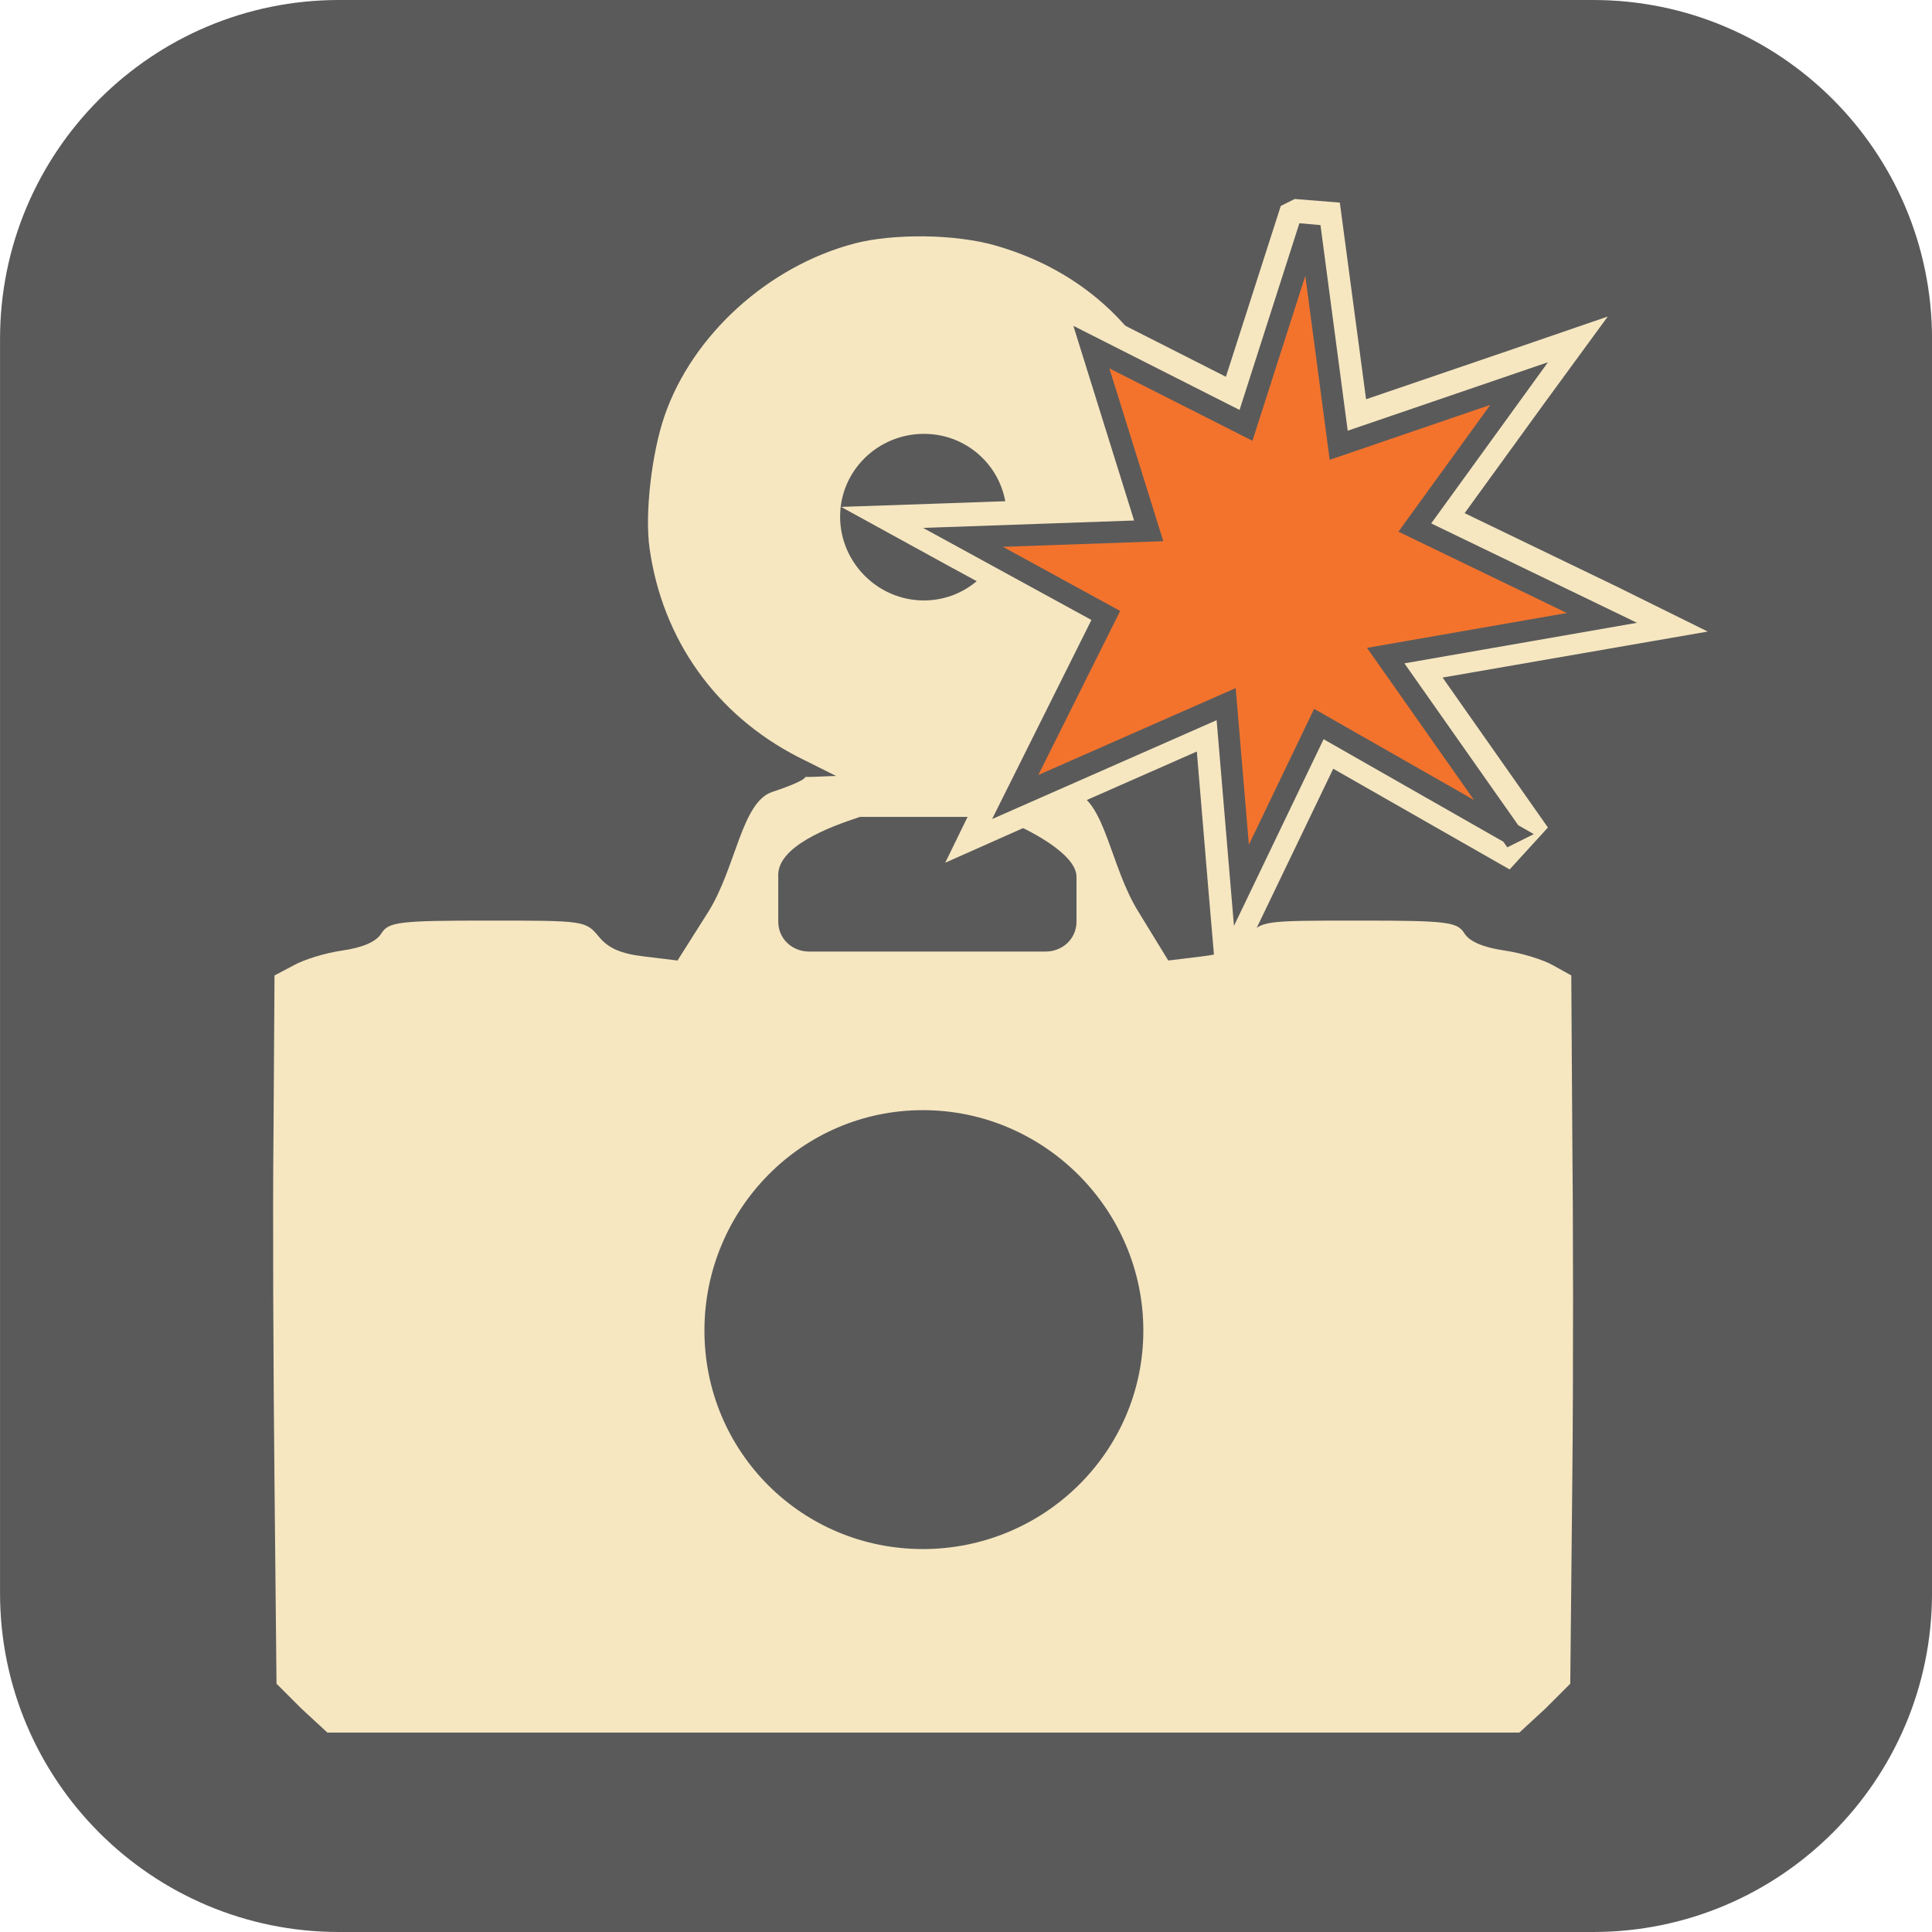 <?xml version="1.0" encoding="UTF-8" standalone="no"?>
<!-- Created with Inkscape (http://www.inkscape.org/) -->

<svg
   xmlns:dc="http://purl.org/dc/elements/1.1/"
   xmlns:cc="http://creativecommons.org/ns#"
   xmlns:rdf="http://www.w3.org/1999/02/22-rdf-syntax-ns#"
   xmlns:svg="http://www.w3.org/2000/svg"
   xmlns="http://www.w3.org/2000/svg"
   xmlns:xlink="http://www.w3.org/1999/xlink"
   xmlns:sodipodi="http://sodipodi.sourceforge.net/DTD/sodipodi-0.dtd"
   xmlns:inkscape="http://www.inkscape.org/namespaces/inkscape"
   width="57"
   height="57"
   id="svg4691"
   version="1.1"
   inkscape:version="0.47 r22583"
   sodipodi:docname="youtube.svg">
  <title
     id="title4746">Team Fortress 2 WinterBoard: camera</title>
  <defs
     id="defs4693">
    <inkscape:perspective
       sodipodi:type="inkscape:persp3d"
       inkscape:vp_x="0 : 526.18109 : 1"
       inkscape:vp_y="0 : 1000 : 0"
       inkscape:vp_z="744.09448 : 526.18109 : 1"
       inkscape:persp3d-origin="372.04724 : 350.78739 : 1"
       id="perspective4699" />
    <inkscape:perspective
       id="perspective4677"
       inkscape:persp3d-origin="0.5 : 0.33333333 : 1"
       inkscape:vp_z="1 : 0.5 : 1"
       inkscape:vp_y="0 : 1000 : 0"
       inkscape:vp_x="0 : 0.5 : 1"
       sodipodi:type="inkscape:persp3d" />
    <inkscape:perspective
       id="perspective4756"
       inkscape:persp3d-origin="0.5 : 0.33333333 : 1"
       inkscape:vp_z="1 : 0.5 : 1"
       inkscape:vp_y="0 : 1000 : 0"
       inkscape:vp_x="0 : 0.5 : 1"
       sodipodi:type="inkscape:persp3d" />
    <inkscape:perspective
       id="perspective4851"
       inkscape:persp3d-origin="0.5 : 0.33333333 : 1"
       inkscape:vp_z="1 : 0.5 : 1"
       inkscape:vp_y="0 : 1000 : 0"
       inkscape:vp_x="0 : 0.5 : 1"
       sodipodi:type="inkscape:persp3d" />
    <inkscape:perspective
       id="perspective4900"
       inkscape:persp3d-origin="0.5 : 0.33333333 : 1"
       inkscape:vp_z="1 : 0.5 : 1"
       inkscape:vp_y="0 : 1000 : 0"
       inkscape:vp_x="0 : 0.5 : 1"
       sodipodi:type="inkscape:persp3d" />
    <linearGradient
       inkscape:collect="always"
       xlink:href="#linearGradient5030"
       id="linearGradient5129"
       gradientUnits="userSpaceOnUse"
       x1="410.35"
       y1="314.854"
       x2="414.249"
       y2="310.507" />
    <linearGradient
       inkscape:collect="always"
       id="linearGradient5030">
      <stop
         style="stop-color:#ffffff;stop-opacity:1;"
         offset="0"
         id="stop5032" />
      <stop
         style="stop-color:#ffffff;stop-opacity:0;"
         offset="1"
         id="stop5034" />
    </linearGradient>
    <clipPath
       clipPathUnits="userSpaceOnUse"
       id="clipPath4221">
      <path
         clip-path="none"
         id="path4223"
         d="m 350.716,7.533 0.5,6.25 c 0.126,0.213 0.279,0.407 0.375,0.625 0.101,0.228 0.057,0.485 0.125,0.719 0.048,0.543 0.187,1.071 0.188,1.625 0,0.299 -0.08,0.579 -0.094,0.875 -0.078,0.362 -0.064,0.712 -0.219,1.062 -0.304,0.691 -0.765,1.365 -1.344,2 -0.578,0.635 -1.272,1.217 -2.094,1.781 -0.821,0.565 -1.779,1.114 -2.812,1.594 -1.034,0.48 -2.16,0.9 -3.375,1.281 -1.215,0.382 -2.509,0.731 -3.875,1 -1.366,0.269 -2.794,0.484 -4.281,0.625 -1.487,0.141 -3.017,0.188 -4.594,0.188 -1.576,0 -3.138,-0.046 -4.625,-0.188 -1.487,-0.141 -2.915,-0.356 -4.281,-0.625 -1.366,-0.269 -2.66,-0.618 -3.875,-1 -1.215,-0.382 -2.341,-0.801 -3.375,-1.281 -1.034,-0.48 -1.991,-1.029 -2.812,-1.594 -0.821,-0.565 -1.515,-1.147 -2.094,-1.781 -0.578,-0.635 -1.039,-1.309 -1.344,-2 -0.296,-0.671 -0.429,-1.352 -0.438,-2.062 5.5e-4,-0.083 0.03,-0.167 0.031,-0.25 0.023,-0.614 0.111,-1.227 0.344,-1.812 l 0.656,-6.25 c -14.729,7.217 -24.75,21.277 -24.75,37.438 0,14.161 7.715,26.699 19.531,34.438 -11.766,-7.748 -19.406,-20.305 -19.406,-34.438 0,-0.086 0.031,-0.164 0.031,-0.25 0.018,1.473 0.324,2.921 0.938,4.312 0.631,1.432 1.551,2.809 2.75,4.125 1.199,1.316 2.672,2.548 4.375,3.719 1.703,1.171 3.638,2.286 5.781,3.281 2.144,0.996 4.48,1.896 7,2.688 2.52,0.791 5.229,1.474 8.062,2.031 2.834,0.557 5.792,0.988 8.875,1.281 3.083,0.293 6.294,0.438 9.562,0.438 3.269,0 6.448,-0.144 9.531,-0.438 3.083,-0.293 6.073,-0.724 8.906,-1.281 2.834,-0.557 5.511,-1.24 8.031,-2.031 2.52,-0.791 4.856,-1.692 7,-2.688 2.144,-0.996 4.109,-2.111 5.812,-3.281 1.703,-1.171 3.145,-2.403 4.344,-3.719 1.199,-1.316 2.15,-2.693 2.781,-4.125 0.32,-0.727 0.338,-1.499 0.5,-2.25 -0.088,1.858 -0.284,3.681 -0.625,5.469 0.463,-2.37 0.719,-4.789 0.719,-7.281 0,-16.781 -10.776,-31.279 -26.438,-38.219 z m 25.719,45.5 c -0.223,1.169 -0.486,2.334 -0.812,3.469 0.33,-1.128 0.585,-2.306 0.812,-3.469 z m -0.906,3.719 c -0.152,0.514 -0.328,1.025 -0.5,1.531 0.175,-0.509 0.345,-1.015 0.5,-1.531 z m -1.031,3 c -0.244,0.627 -0.507,1.261 -0.781,1.875 0.274,-0.617 0.539,-1.245 0.781,-1.875 z m -72.281,20.438 c 2.142,1.401 4.39,2.652 6.781,3.719 -2.383,-1.07 -4.647,-2.315 -6.781,-3.719 z m 10.5,5.187 c 1.246,0.44 2.518,0.843 3.812,1.188 -1.301,-0.349 -2.561,-0.742 -3.812,-1.188 z"
         style="fill:#b6343c;fill-opacity:1;fill-rule:evenodd;stroke:none" />
    </clipPath>
    <filter
       color-interpolation-filters="sRGB"
       inkscape:collect="always"
       id="filter4969"
       x="-0.053"
       width="1.105"
       y="-0.19"
       height="1.381">
      <feGaussianBlur
         inkscape:collect="always"
         stdDeviation="2.05"
         id="feGaussianBlur4971" />
    </filter>
    <inkscape:perspective
       id="perspective4991"
       inkscape:persp3d-origin="0.5 : 0.33333333 : 1"
       inkscape:vp_z="1 : 0.5 : 1"
       inkscape:vp_y="0 : 1000 : 0"
       inkscape:vp_x="0 : 0.5 : 1"
       sodipodi:type="inkscape:persp3d" />
    <inkscape:perspective
       id="perspective5070"
       inkscape:persp3d-origin="0.5 : 0.33333333 : 1"
       inkscape:vp_z="1 : 0.5 : 1"
       inkscape:vp_y="0 : 1000 : 0"
       inkscape:vp_x="0 : 0.5 : 1"
       sodipodi:type="inkscape:persp3d" />
  </defs>
  <sodipodi:namedview
     id="base"
     pagecolor="#ffffff"
     bordercolor="#666666"
     borderopacity="1.0"
     inkscape:pageopacity="0.0"
     inkscape:pageshadow="2"
     inkscape:zoom="7.9195959"
     inkscape:cx="1.3451228"
     inkscape:cy="35.461472"
     inkscape:document-units="px"
     inkscape:current-layer="text4536-8"
     showgrid="false"
     inkscape:window-width="1920"
     inkscape:window-height="1018"
     inkscape:window-x="-8"
     inkscape:window-y="-8"
     inkscape:window-maximized="1" />
  <g
     inkscape:label="Layer 1"
     inkscape:groupmode="layer"
     id="layer1"
     transform="translate(-334.357,-455.291)">
    <g
       id="g3181"
       transform="translate(54.972,163.324)"
       inkscape:export-filename="C:\Users\Lasse\Documents\My Dropbox\Public\iconmontage.png"
       inkscape:export-xdpi="349.72098"
       inkscape:export-ydpi="349.72098">
      <g
         style="font-size:10.315px;font-style:normal;font-variant:normal;font-weight:normal;font-stretch:normal;text-align:start;line-height:125%;writing-mode:lr-tb;text-anchor:start;fill:#ffffff;fill-opacity:1;stroke:none;font-family:TF2 Build;-inkscape-font-specification:TF2 Build"
         id="text4536-8">
        <path
           clip-rule="evenodd"
           d="m 289.386,291.967 h 37 c 5.523,0 10,4.477 10,10 v 37 c 0,5.523 -4.477,10 -10,10 h -37 c -5.523,0 -10,-4.477 -10,-10 v -37 c 0,-5.523 4.477,-10 10,-10 z"
           id="path3774-0-3-10"
           style="fill:#5a5a5a;fill-opacity:1;fill-rule:evenodd"
           inkscape:export-filename="C:\Users\Lasse\Documents\My Dropbox\Public\iconmontage.png"
           inkscape:export-xdpi="349"
           inkscape:export-ydpi="349" />
        <g
           id="g3938"
           transform="translate(277.707,293.102)"
           inkscape:export-filename="C:\Users\Lasse\Documents\My Dropbox\Public\iconmontage.png"
           inkscape:export-xdpi="349"
           inkscape:export-ydpi="349">
          <path
             id="path3752"
             d="m 28.965,5.838 c -0.755,-0.01 -1.52,0.065 -2.06,0.206 -2.564,0.669 -4.801,2.708 -5.621,5.091 -0.378,1.098 -0.588,2.878 -0.441,3.914 0.381,2.688 1.958,4.906 4.385,6.151 l 1.118,0.559 c -0.311,0.006 -0.594,0.029 -0.912,0.029 0,0.079 -0.427,0.261 -0.971,0.441 -0.907,0.301 -1.065,2.216 -1.884,3.532 l -0.912,1.442 -0.971,-0.118 c -0.705,-0.082 -1.067,-0.241 -1.354,-0.589 -0.386,-0.468 -0.427,-0.471 -3.267,-0.471 -2.65,0 -2.935,0.04 -3.149,0.383 -0.152,0.243 -0.547,0.413 -1.148,0.5 -0.508,0.073 -1.15,0.272 -1.442,0.441 l -0.559,0.294 -0.029,4.562 c -0.027,2.5 -0.005,7.207 0.029,10.448 l 0.059,5.886 0.736,0.736 0.765,0.706 17.54,0 0.088,0 17.54,0 0.765,-0.706 0.736,-0.736 0.059,-5.886 c 0.035,-3.24 0.027,-7.947 0,-10.448 l -0.029,-4.562 -0.53,-0.294 c -0.292,-0.169 -0.934,-0.368 -1.442,-0.441 -0.601,-0.087 -1.025,-0.257 -1.177,-0.5 -0.214,-0.342 -0.47,-0.383 -3.12,-0.383 -2.84,0 -2.88,0.003 -3.267,0.471 -0.287,0.348 -0.678,0.506 -1.383,0.589 l -0.971,0.118 -0.883,-1.442 c -0.819,-1.315 -0.976,-3.23 -1.884,-3.532 -0.544,-0.181 -1.001,-0.362 -1.001,-0.441 -0.35,3.2e-5 -0.66,-0.023 -1.001,-0.029 l 0.942,-0.471 c 2.766,-1.352 4.494,-3.883 4.679,-6.857 C 37.104,12.758 36.751,11.413 35.793,9.752 34.762,7.964 33.128,6.7 31.025,6.102 30.476,5.946 29.72,5.848 28.965,5.838 z m -0.029,5.827 c 1.357,0 2.443,1.086 2.443,2.443 0,1.357 -1.086,2.472 -2.443,2.472 -1.357,0 -2.472,-1.115 -2.472,-2.472 0,-1.357 1.115,-2.443 2.472,-2.443 z m -1.884,11.301 4.061,0 c 0.975,0.377 2.325,1.107 2.325,1.766 l 0,1.324 c 0,0.504 -0.408,0.883 -0.912,0.883 l -6.975,0 c -0.504,0 -0.912,-0.379 -0.912,-0.883 l 0,-1.324 c -0.058,-0.889 1.509,-1.471 2.413,-1.766 z m 1.854,8.652 c 3.574,0 6.504,2.93 6.504,6.504 0,3.574 -2.93,6.445 -6.504,6.445 -3.574,0 -6.445,-2.871 -6.445,-6.445 0,-3.574 2.871,-6.504 6.445,-6.504 z"
             style="fill:#f6e7c1;fill-opacity:1" />
          <path
             id="path3910-7"
             d="M 40.006,5.405 38.236,10.915 34.016,8.775 l -0.68,-0.34 0.23,0.72 1.56,5.02 -5.05,0.18 -1.17,0.04 1.02,0.56 3.95,2.15 -2.54,5.08 -0.39,0.8 0.81,-0.36 5.81,-2.56 0.41,4.9 0.1,1.17 0.51,-1.06 2.14,-4.45 5.36,3.06 0.42,-0.46 -3.4,-4.84 5.88,-1.02 0.98,-0.17 -0.89,-0.44 -5.18,-2.5 2.85,-3.93 0.6,-0.82 -0.96,0.33 -4.95,1.69 -0.81,-6.07 -0.62,-0.05 z m 0.18,1.54 0.67,5.05 0.05,0.39 0.37,-0.13 4.37,-1.49 -2.49,3.43 -0.23,0.31 0.35,0.16 4.63,2.24 -5.41,0.94 -0.49,0.09 0.29,0.41 2.87,4.08 -4.42,-2.52 -0.3,-0.17 -0.15,0.31 -1.78,3.69 -0.35,-4.17 -0.04,-0.45 -0.41,0.18 -5.41,2.38 2.28,-4.56 0.13,-0.27 -0.27,-0.15 -3.19,-1.74 4.32,-0.16 0.42,-0.01 -0.13,-0.4 -1.46,-4.7 3.88,1.97 0.34,0.17 0.11,-0.36 1.45,-4.52 z"
             style="font-size:medium;font-style:normal;font-variant:normal;font-weight:normal;font-stretch:normal;text-indent:0;text-align:start;text-decoration:none;line-height:normal;letter-spacing:normal;word-spacing:normal;text-transform:none;direction:ltr;block-progression:tb;writing-mode:lr-tb;text-anchor:start;color:#000000;fill:#f6e7c1;fill-opacity:1;fill-rule:nonzero;stroke:#f6e7c1;stroke-width:1.314;stroke-opacity:1;marker:none;visibility:visible;display:inline;overflow:visible;enable-background:accumulate;font-family:Bitstream Vera Sans;-inkscape-font-specification:Bitstream Vera Sans" />
          <path
             transform="matrix(0.32,0,0,0.32,86.012,36.052)"
             d="m -124.253,-39.365 -17.695,-10.091 -7.14,14.867 -1.408,-16.701 -19.449,8.564 8.352,-16.739 -13.165,-7.201 17.12,-0.6 -5.285,-16.941 14.257,7.215 5.876,-18.332 2.671,20.167 16.634,-5.688 -9.616,13.274 17.25,8.331 -19.935,3.476 11.532,16.4 z"
             inkscape:randomized="-0.105"
             inkscape:rounded="0"
             inkscape:flatsided="false"
             sodipodi:arg2="1.2494047"
             sodipodi:arg1="0.85670563"
             sodipodi:r2="14.887074"
             sodipodi:r1="29.774151"
             sodipodi:cy="-63.25"
             sodipodi:cx="-146.25"
             sodipodi:sides="8"
             id="path3910"
             style="fill:#f3732d;fill-opacity:1;stroke:#5a5a5a;stroke-width:2;stroke-miterlimit:4;stroke-opacity:1;stroke-dasharray:none"
             sodipodi:type="star" />
        </g>
      </g>
    </g>
  </g>
</svg>
